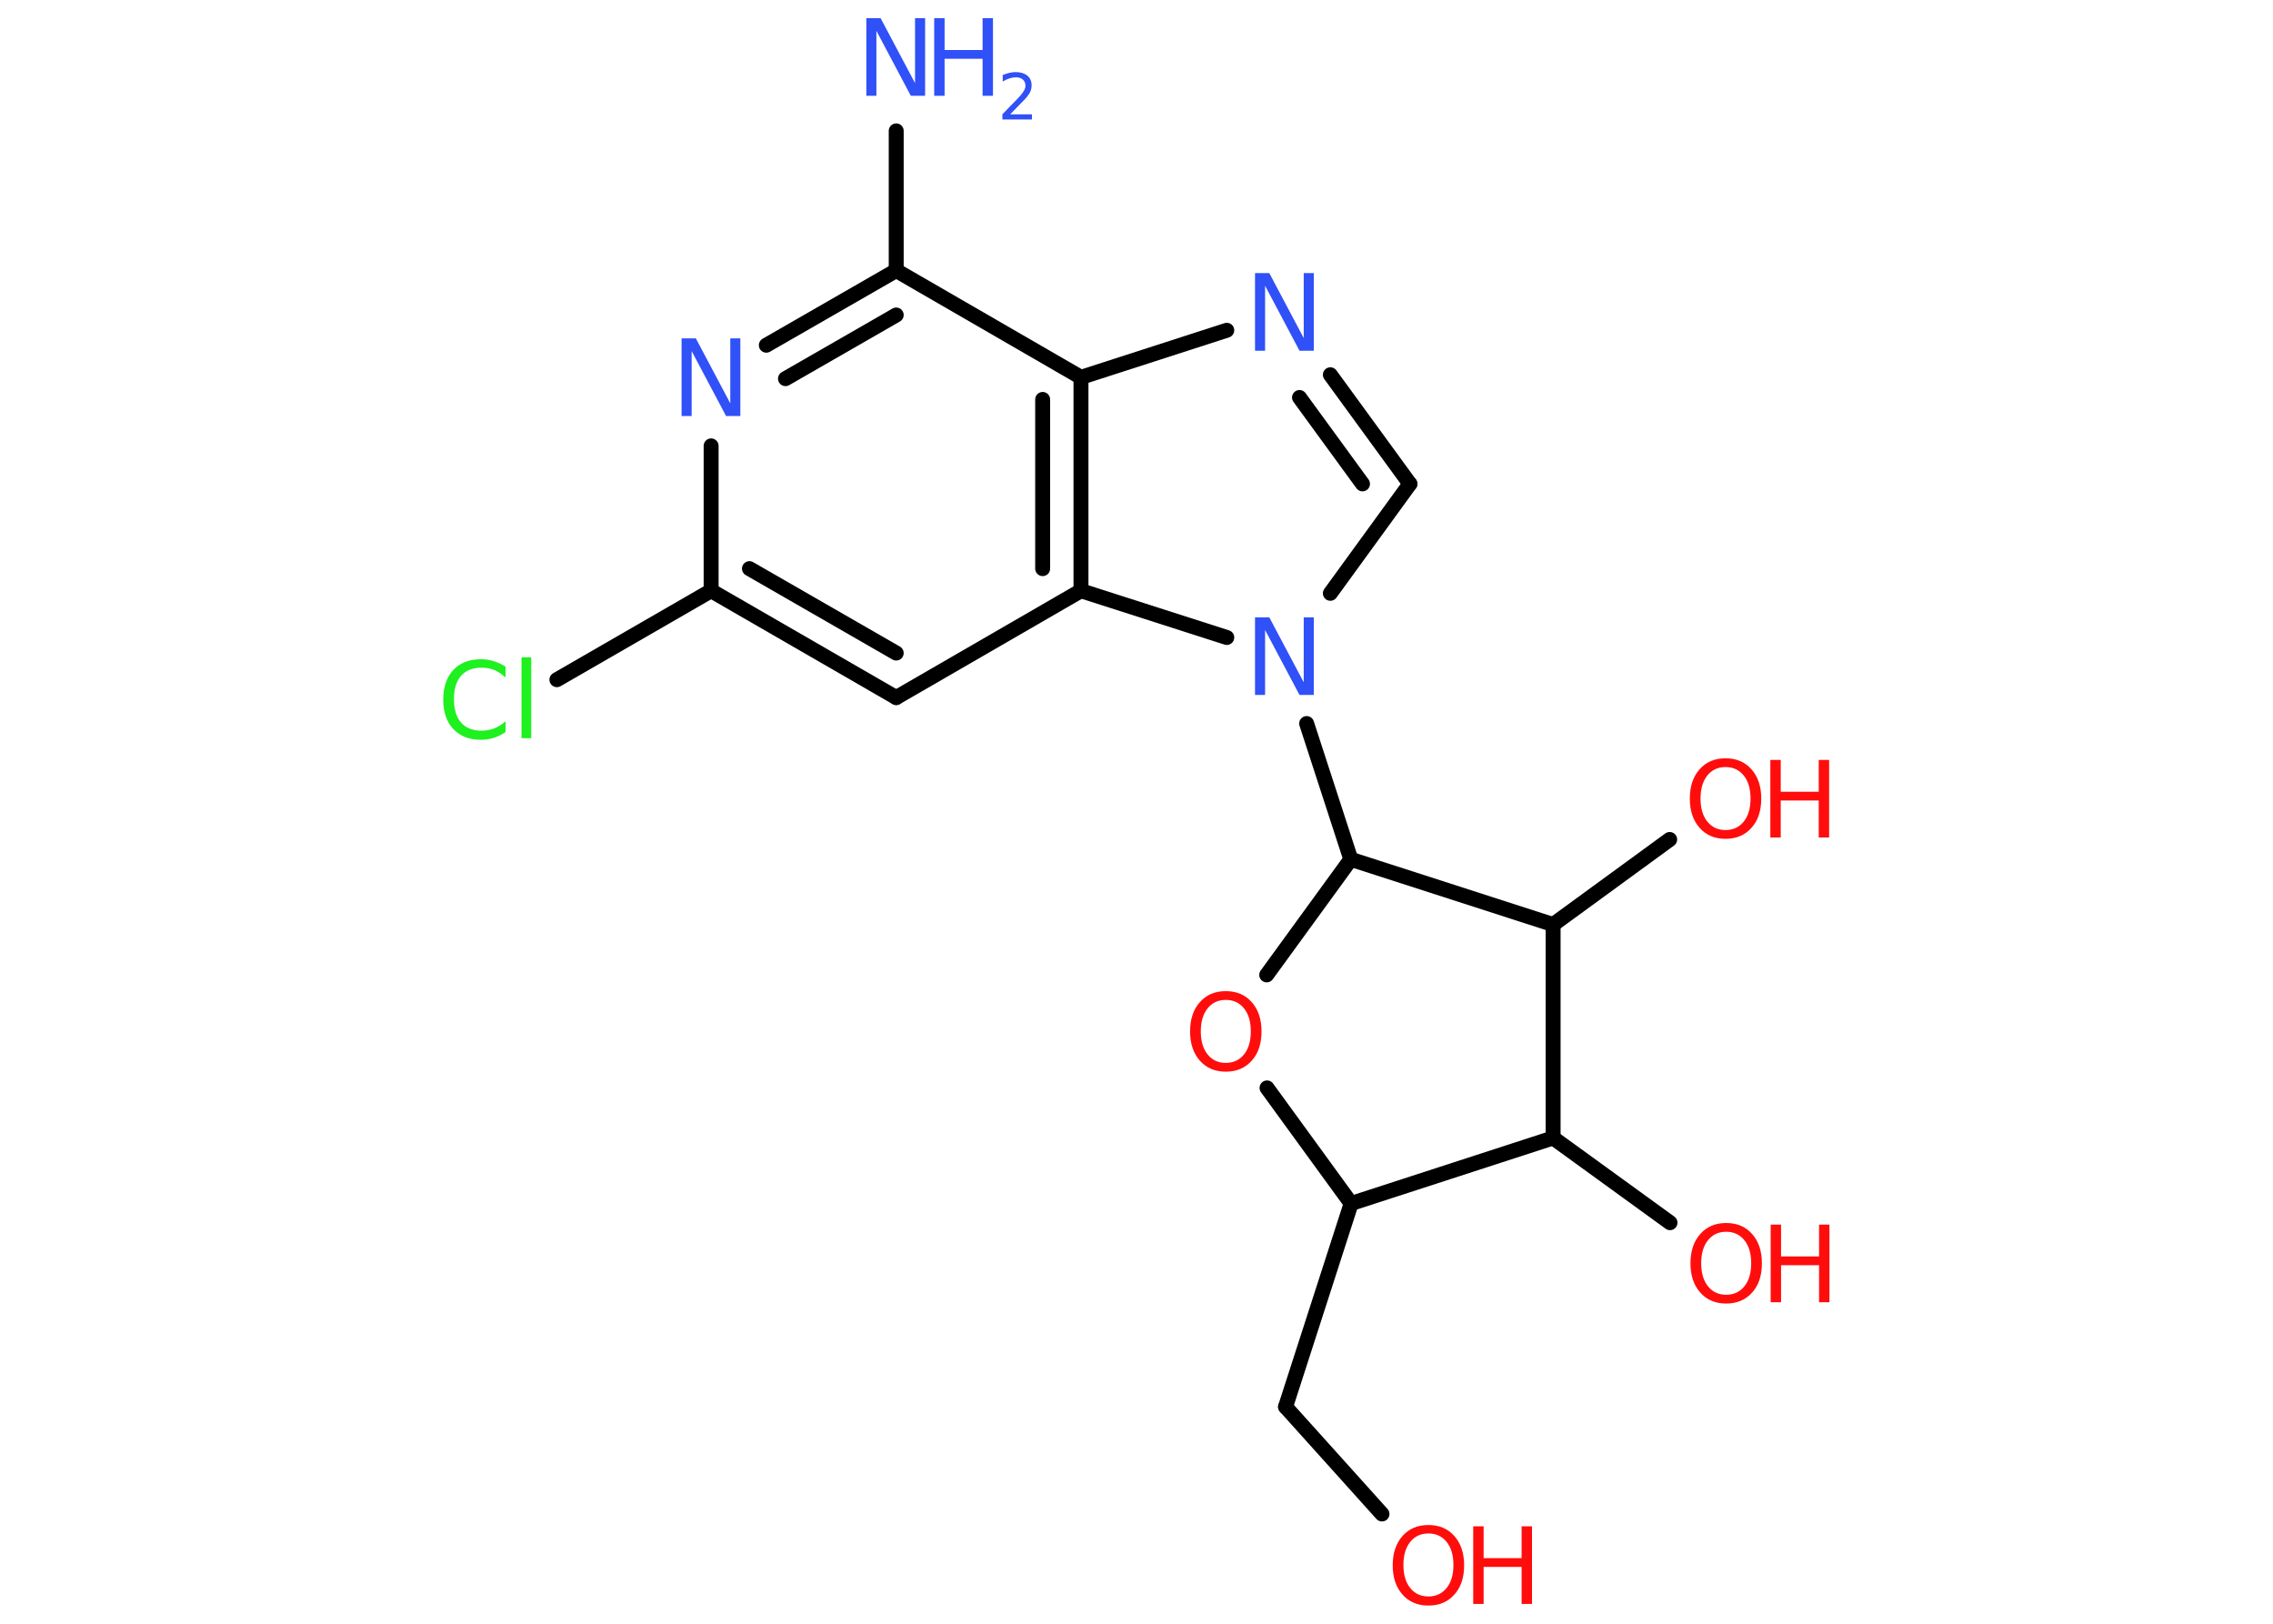 <?xml version='1.0' encoding='UTF-8'?>
<!DOCTYPE svg PUBLIC "-//W3C//DTD SVG 1.1//EN" "http://www.w3.org/Graphics/SVG/1.1/DTD/svg11.dtd">
<svg version='1.2' xmlns='http://www.w3.org/2000/svg' xmlns:xlink='http://www.w3.org/1999/xlink' width='70.0mm' height='50.0mm' viewBox='0 0 70.0 50.0'>
  <desc>Generated by the Chemistry Development Kit (http://github.com/cdk)</desc>
  <g stroke-linecap='round' stroke-linejoin='round' stroke='#000000' stroke-width='.46' fill='#FF0D0D'>
    <rect x='.0' y='.0' width='70.0' height='50.0' fill='#FFFFFF' stroke='none'/>
    <g id='mol1' class='mol'>
      <line id='mol1bnd1' class='bond' x1='27.6' y1='4.03' x2='27.6' y2='8.33'/>
      <g id='mol1bnd2' class='bond'>
        <line x1='27.6' y1='8.33' x2='23.6' y2='10.63'/>
        <line x1='27.6' y1='9.7' x2='24.19' y2='11.66'/>
      </g>
      <line id='mol1bnd3' class='bond' x1='21.9' y1='13.73' x2='21.9' y2='18.19'/>
      <line id='mol1bnd4' class='bond' x1='21.9' y1='18.19' x2='17.15' y2='20.93'/>
      <g id='mol1bnd5' class='bond'>
        <line x1='21.9' y1='18.19' x2='27.6' y2='21.48'/>
        <line x1='23.08' y1='17.51' x2='27.6' y2='20.11'/>
      </g>
      <line id='mol1bnd6' class='bond' x1='27.6' y1='21.48' x2='33.29' y2='18.19'/>
      <g id='mol1bnd7' class='bond'>
        <line x1='33.29' y1='18.19' x2='33.29' y2='11.62'/>
        <line x1='32.11' y1='17.51' x2='32.11' y2='12.3'/>
      </g>
      <line id='mol1bnd8' class='bond' x1='27.6' y1='8.33' x2='33.29' y2='11.62'/>
      <line id='mol1bnd9' class='bond' x1='33.29' y1='11.62' x2='37.78' y2='10.17'/>
      <g id='mol1bnd10' class='bond'>
        <line x1='43.42' y1='14.9' x2='40.97' y2='11.54'/>
        <line x1='41.96' y1='14.9' x2='40.02' y2='12.24'/>
      </g>
      <line id='mol1bnd11' class='bond' x1='43.42' y1='14.9' x2='40.97' y2='18.27'/>
      <line id='mol1bnd12' class='bond' x1='33.29' y1='18.19' x2='37.78' y2='19.63'/>
      <line id='mol1bnd13' class='bond' x1='40.24' y1='22.28' x2='41.6' y2='26.46'/>
      <line id='mol1bnd14' class='bond' x1='41.6' y1='26.46' x2='39.01' y2='30.02'/>
      <line id='mol1bnd15' class='bond' x1='39.02' y1='33.5' x2='41.61' y2='37.06'/>
      <line id='mol1bnd16' class='bond' x1='41.61' y1='37.06' x2='39.59' y2='43.32'/>
      <line id='mol1bnd17' class='bond' x1='39.59' y1='43.32' x2='42.56' y2='46.62'/>
      <line id='mol1bnd18' class='bond' x1='41.61' y1='37.06' x2='47.83' y2='35.04'/>
      <line id='mol1bnd19' class='bond' x1='47.83' y1='35.04' x2='51.43' y2='37.65'/>
      <line id='mol1bnd20' class='bond' x1='47.83' y1='35.04' x2='47.83' y2='28.47'/>
      <line id='mol1bnd21' class='bond' x1='41.6' y1='26.46' x2='47.83' y2='28.47'/>
      <line id='mol1bnd22' class='bond' x1='47.83' y1='28.47' x2='51.42' y2='25.85'/>
      <g id='mol1atm1' class='atom'>
        <path d='M26.69 .56h.43l1.06 2.0v-2.0h.31v2.39h-.44l-1.06 -2.0v2.0h-.31v-2.39z' stroke='none' fill='#3050F8'/>
        <path d='M28.77 .56h.32v.98h1.17v-.98h.32v2.39h-.32v-1.14h-1.17v1.14h-.32v-2.39z' stroke='none' fill='#3050F8'/>
        <path d='M31.1 3.52h.68v.16h-.91v-.16q.11 -.11 .3 -.31q.19 -.19 .24 -.25q.09 -.1 .13 -.18q.04 -.07 .04 -.14q.0 -.12 -.08 -.19q-.08 -.07 -.21 -.07q-.09 .0 -.19 .03q-.1 .03 -.22 .1v-.2q.12 -.05 .22 -.07q.1 -.02 .18 -.02q.22 .0 .36 .11q.13 .11 .13 .3q.0 .09 -.03 .17q-.03 .08 -.12 .19q-.02 .03 -.15 .16q-.13 .13 -.36 .37z' stroke='none' fill='#3050F8'/>
      </g>
      <path id='mol1atm3' class='atom' d='M21.0 10.42h.43l1.06 2.0v-2.0h.31v2.39h-.44l-1.06 -2.0v2.0h-.31v-2.39z' stroke='none' fill='#3050F8'/>
      <path id='mol1atm5' class='atom' d='M15.57 20.52v.34q-.17 -.15 -.35 -.23q-.18 -.07 -.39 -.07q-.41 .0 -.63 .25q-.22 .25 -.22 .72q.0 .47 .22 .72q.22 .25 .63 .25q.21 .0 .39 -.07q.18 -.07 .35 -.22v.33q-.17 .12 -.36 .18q-.19 .06 -.4 .06q-.54 .0 -.85 -.33q-.31 -.33 -.31 -.91q.0 -.57 .31 -.91q.31 -.33 .85 -.33q.21 .0 .4 .06q.19 .06 .36 .17zM16.06 20.24h.3v2.49h-.3v-2.49z' stroke='none' fill='#1FF01F'/>
      <path id='mol1atm9' class='atom' d='M38.66 8.41h.43l1.06 2.0v-2.0h.31v2.39h-.44l-1.06 -2.0v2.0h-.31v-2.39z' stroke='none' fill='#3050F8'/>
      <path id='mol1atm11' class='atom' d='M38.66 19.01h.43l1.06 2.0v-2.0h.31v2.39h-.44l-1.06 -2.0v2.0h-.31v-2.39z' stroke='none' fill='#3050F8'/>
      <path id='mol1atm13' class='atom' d='M37.75 30.79q-.35 .0 -.56 .26q-.21 .26 -.21 .71q.0 .45 .21 .71q.21 .26 .56 .26q.35 .0 .56 -.26q.21 -.26 .21 -.71q.0 -.45 -.21 -.71q-.21 -.26 -.56 -.26zM37.75 30.52q.5 .0 .8 .34q.3 .34 .3 .9q.0 .57 -.3 .9q-.3 .34 -.8 .34q-.5 .0 -.8 -.34q-.3 -.34 -.3 -.9q.0 -.56 .3 -.9q.3 -.34 .8 -.34z' stroke='none'/>
      <g id='mol1atm16' class='atom'>
        <path d='M43.99 47.22q-.35 .0 -.56 .26q-.21 .26 -.21 .71q.0 .45 .21 .71q.21 .26 .56 .26q.35 .0 .56 -.26q.21 -.26 .21 -.71q.0 -.45 -.21 -.71q-.21 -.26 -.56 -.26zM43.99 46.96q.5 .0 .8 .34q.3 .34 .3 .9q.0 .57 -.3 .9q-.3 .34 -.8 .34q-.5 .0 -.8 -.34q-.3 -.34 -.3 -.9q.0 -.56 .3 -.9q.3 -.34 .8 -.34z' stroke='none'/>
        <path d='M45.37 47.0h.32v.98h1.17v-.98h.32v2.39h-.32v-1.14h-1.17v1.14h-.32v-2.39z' stroke='none'/>
      </g>
      <g id='mol1atm18' class='atom'>
        <path d='M53.16 37.93q-.35 .0 -.56 .26q-.21 .26 -.21 .71q.0 .45 .21 .71q.21 .26 .56 .26q.35 .0 .56 -.26q.21 -.26 .21 -.71q.0 -.45 -.21 -.71q-.21 -.26 -.56 -.26zM53.16 37.66q.5 .0 .8 .34q.3 .34 .3 .9q.0 .57 -.3 .9q-.3 .34 -.8 .34q-.5 .0 -.8 -.34q-.3 -.34 -.3 -.9q.0 -.56 .3 -.9q.3 -.34 .8 -.34z' stroke='none'/>
        <path d='M54.53 37.71h.32v.98h1.17v-.98h.32v2.39h-.32v-1.14h-1.17v1.14h-.32v-2.39z' stroke='none'/>
      </g>
      <g id='mol1atm20' class='atom'>
        <path d='M53.14 23.62q-.35 .0 -.56 .26q-.21 .26 -.21 .71q.0 .45 .21 .71q.21 .26 .56 .26q.35 .0 .56 -.26q.21 -.26 .21 -.71q.0 -.45 -.21 -.71q-.21 -.26 -.56 -.26zM53.14 23.35q.5 .0 .8 .34q.3 .34 .3 .9q.0 .57 -.3 .9q-.3 .34 -.8 .34q-.5 .0 -.8 -.34q-.3 -.34 -.3 -.9q.0 -.56 .3 -.9q.3 -.34 .8 -.34z' stroke='none'/>
        <path d='M54.52 23.4h.32v.98h1.17v-.98h.32v2.39h-.32v-1.14h-1.17v1.14h-.32v-2.39z' stroke='none'/>
      </g>
    </g>
  </g>
</svg>
